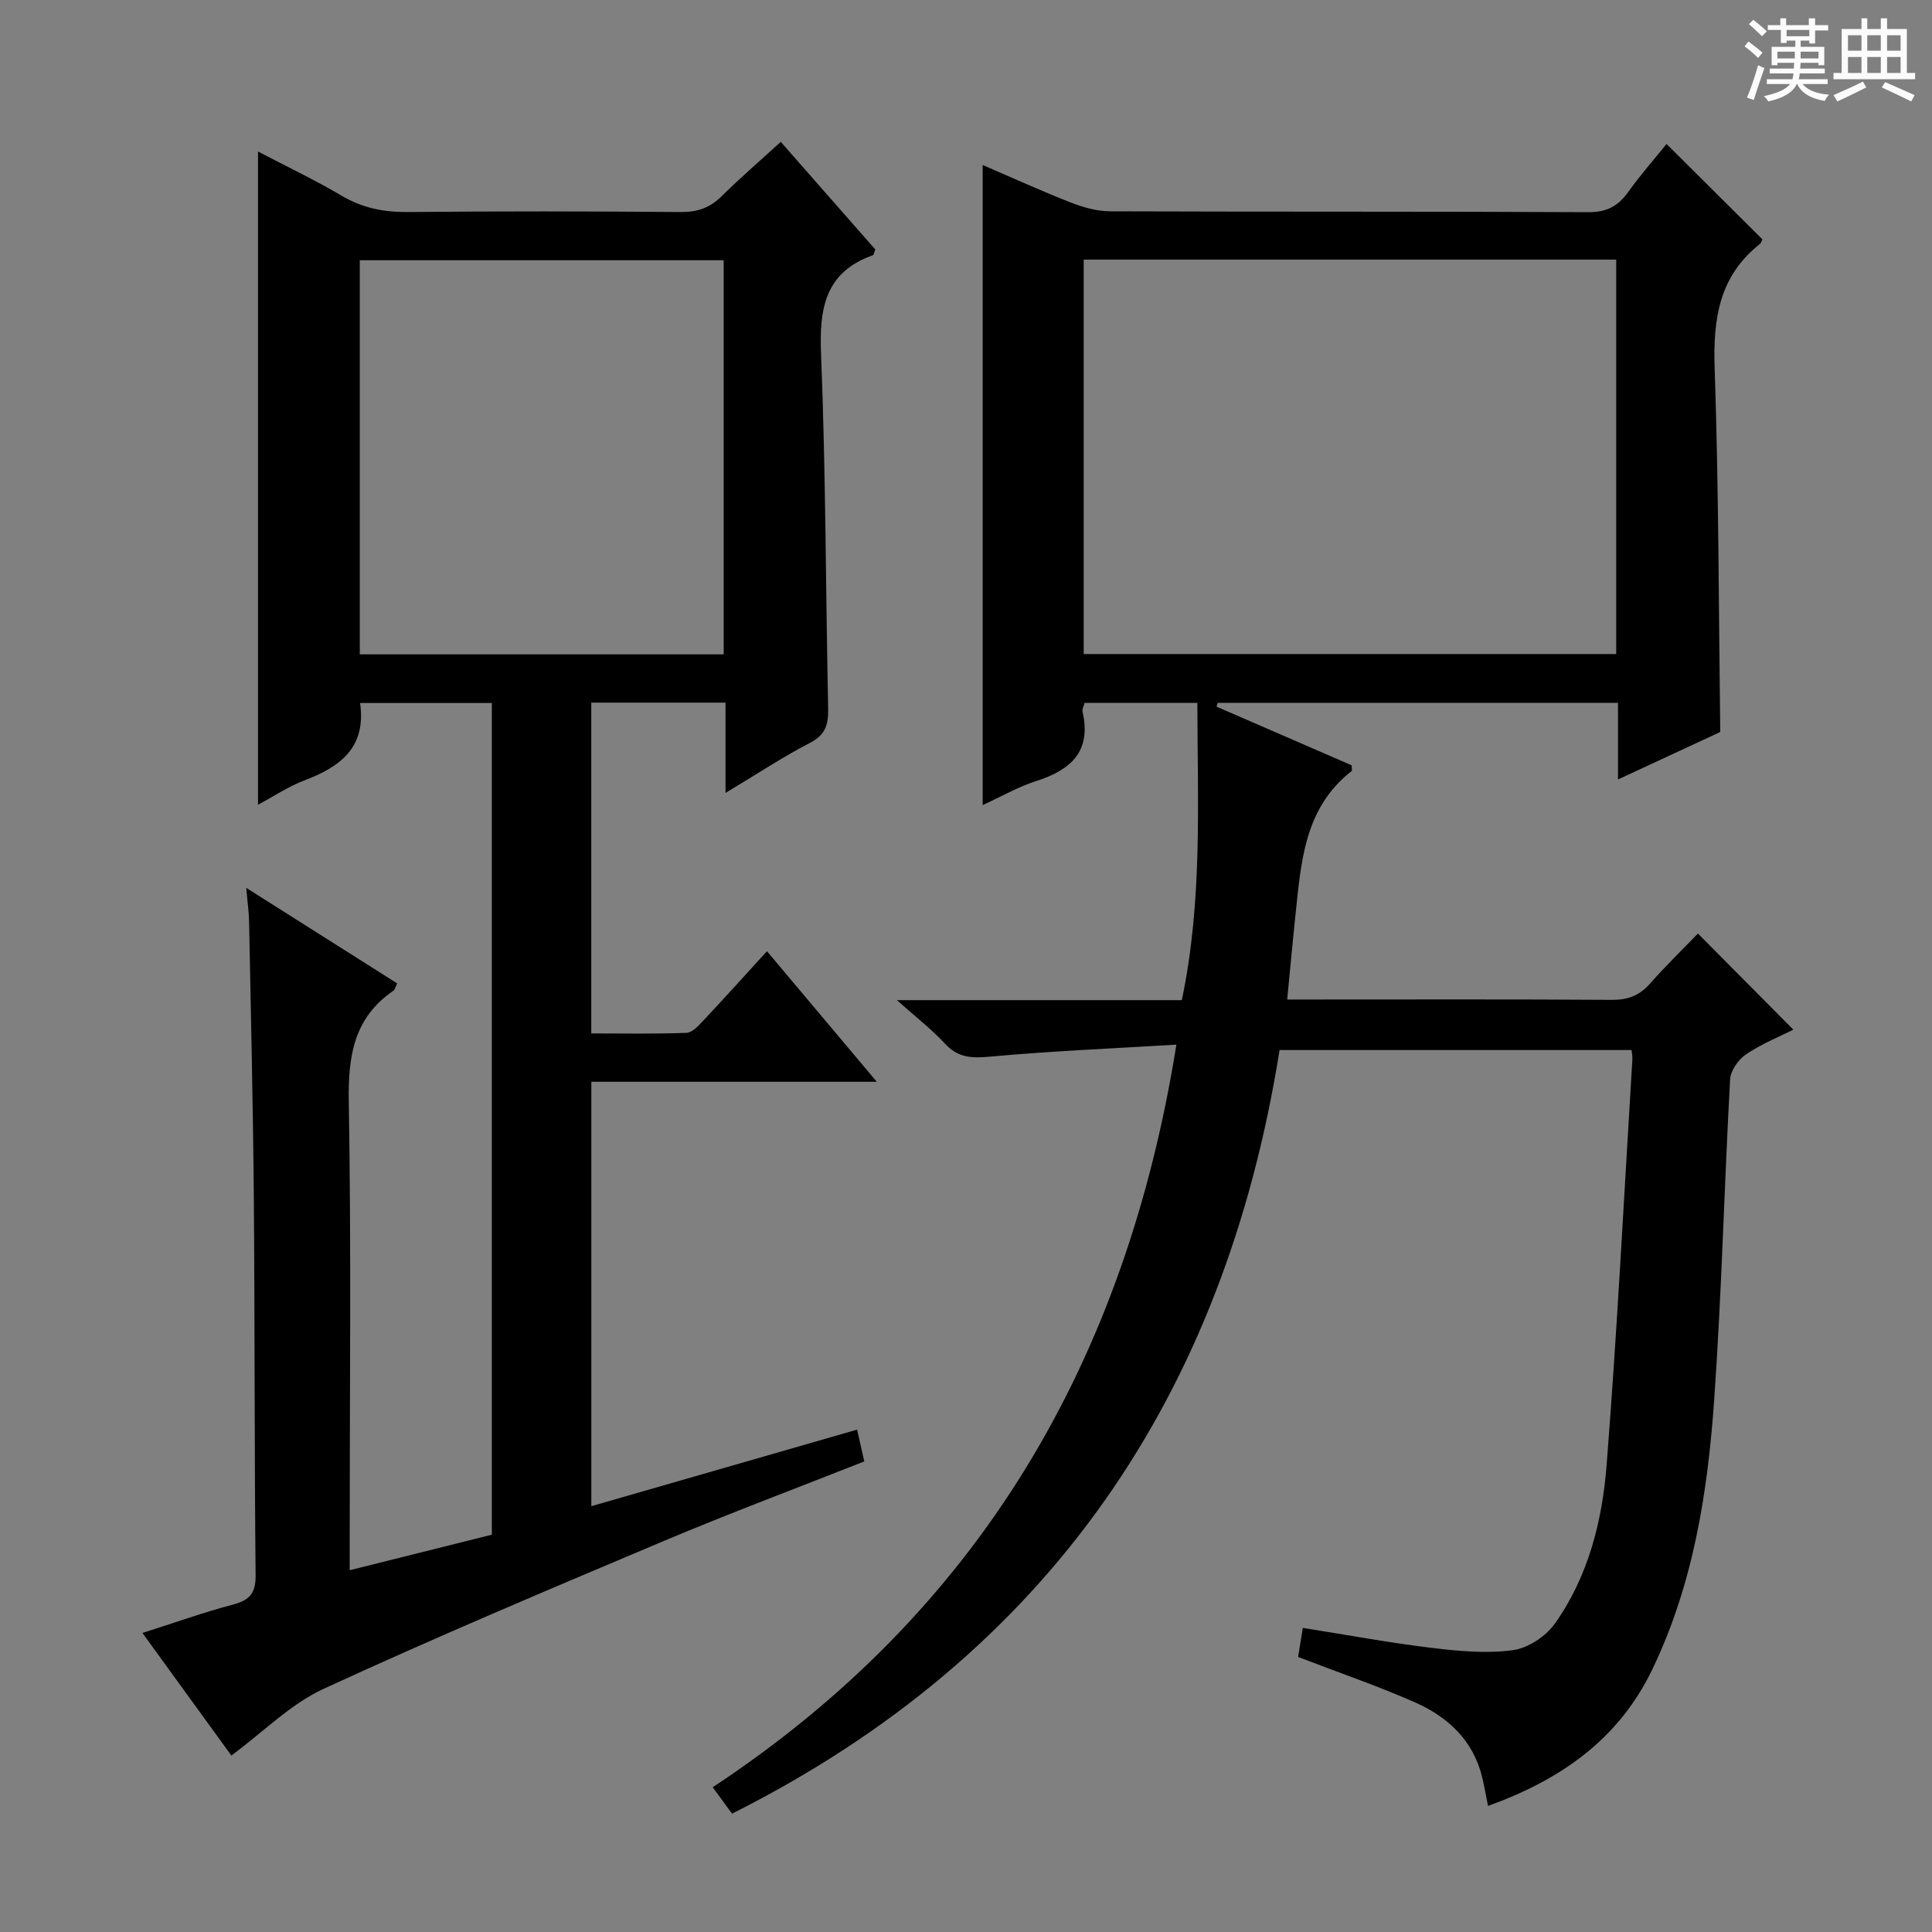 <svg enable-background="new 0 0 400 400" viewBox="0 0 400 400" xmlns="http://www.w3.org/2000/svg"><rect x="0" y="0" width="400" height="400" fill="#808080" stroke="none"/><path d="m361.2 9.6.8-1c.9.7 1.9 1.4 2.9 2.3l-.9 1.1c-1-1-2-1.8-2.8-2.4zm.5 10.6c.9-2.1 1.6-4.3 2.3-6.7.4.2.8.4 1.3.6-.7 2.1-1.5 4.3-2.2 6.6zm.4-15.2.9-.9c1 .8 2 1.6 2.8 2.4l-1 1c-.9-.9-1.8-1.7-2.7-2.5zm12.5-1.2h1.2v1.4h2.7v1.1h-2.7v2.7h-1.2v-.6h-1.8v1.3h4.9v3.8h-1.2v-.5h-3.7c0 .4-.1.9-.1 1.2h5.1v1h-5.2c0 .5-.1.9-.2 1.2h6v1h-5.2c1.1 1.3 2.9 2 5.5 2.2-.4.4-.7.8-.9 1.3-2.9-.5-4.8-1.6-5.7-3.5h-.1c-.8 1.7-2.7 2.9-5.9 3.6-.2-.4-.6-.8-.9-1.1 2.8-.6 4.6-1.4 5.4-2.5h-4.8v-1h5.3c.1-.3.2-.7.2-1.2h-4.9v-1h5c0-.4 0-.8.1-1.2h-3.5v.5h-1.2v-3.8h4.9v-1.3h-1.8v.5h-1.2v-2.7h-2.7v-1h2.6v-1.4h1.2v1.4h4.7v-1.4zm-6.6 8.3h3.6c0-.4 0-.9 0-1.4h-3.6zm1.9-4.6h4.7v-1.3h-4.7zm6.6 3.2h-3.7v1.4h3.7z" fill="#fafbfa"/><path d="m385.3 3.8h1.3v2.2h2.8v-2.2h1.3v2.2h4.1v9.1h1.7v1.3h-16.9v-1.3h1.7v-9.1h4.1v-2.2zm.4 13.1.7 1.2c-1.8.9-3.8 1.9-6 2.9-.2-.4-.5-.8-.8-1.3 2.3-1 4.3-1.9 6.1-2.8zm-3.1-6.4h2.8v-3.2h-2.8zm0 4.6h2.8v-3.3h-2.8zm4-4.6h2.8v-3.2h-2.8zm0 4.6h2.8v-3.3h-2.8zm3.7 1.9c2.1.9 4.1 1.8 6.1 2.7l-.7 1.3c-2.2-1.1-4.2-2-6.1-2.9zm3.2-9.7h-2.8v3.2h2.8zm-2.8 7.8h2.8v-3.3h-2.8z" fill="#fafbfa"/><g fill="#010000"><path d="m151.56 375.5c-1.34-1.83-2.49-3.41-4-5.47 55.11-36.4 85.51-88.15 96-153.75-13.38.81-25.97 1.33-38.51 2.48-3.77.34-6.64.31-9.37-2.65-2.75-2.98-6.01-5.49-9.99-9.04h58.99c4.32-20.49 3.25-40.87 3.22-61.55-7.97 0-15.54 0-23.35 0-.16.64-.54 1.3-.42 1.85 1.88 8.2-2.41 12.04-9.58 14.33-3.74 1.19-7.22 3.22-11.1 4.99 0-44.31 0-88.14 0-132.53 5.99 2.58 12.07 5.35 18.29 7.79 2.56 1 5.4 1.79 8.11 1.8 33 .12 65.99.01 98.99.18 3.82.02 6.17-1.25 8.27-4.19 2.5-3.5 5.36-6.74 7.93-9.93 6.75 6.72 13.22 13.16 19.83 19.73-.1.2-.21.75-.54 1.01-8.44 6.66-9.67 15.53-9.33 25.71.85 24.92.83 49.88 1.16 75.29-6.53 3.03-13.54 6.29-21.17 9.83 0-5.7 0-10.63 0-15.87-27.88 0-55.38 0-82.87 0-.08.27-.16.53-.24.8 9.35 4.06 18.7 8.12 27.97 12.14 0 .59.13 1.08-.02 1.2-9.88 7.69-10.46 18.98-11.64 30.02-.59 5.56-1.09 11.14-1.69 17.27h5.27c20.66 0 41.33-.07 61.99.07 3.28.02 5.65-.88 7.81-3.31 3.31-3.74 6.89-7.23 9.97-10.42 6.79 6.85 13.28 13.39 19.75 19.9-2.75 1.39-6.5 2.9-9.78 5.1-1.59 1.06-3.21 3.36-3.31 5.19-1.22 22.08-1.74 44.21-3.29 66.27-1.35 19.25-4.32 38.27-12.86 55.97-6.97 14.43-18.9 22.75-33.97 28.19-.45-2.2-.77-4.12-1.23-6.01-1.86-7.59-7.09-12.42-13.84-15.41-7.72-3.42-15.74-6.15-24.25-9.42.26-1.62.61-3.77.97-6.02 9.24 1.46 17.86 3.07 26.55 4.12 5.59.68 11.37 1.23 16.89.5 3.15-.41 6.86-2.85 8.74-5.5 6.91-9.72 9.81-21.2 10.72-32.8 2.2-28 3.62-56.05 5.34-84.09.03-.49-.08-.99-.17-1.87-24.05 0-48.11 0-72.88 0-11.34 71.19-47.57 125.06-113.36 158.1zm72.81-321.75v81.66h110.25c0-27.48 0-54.55 0-81.66-36.96 0-73.55 0-110.25 0z"/><path d="m29.49 338.09c6.72-2.14 12.65-4.27 18.72-5.87 3.44-.91 4.75-2.32 4.71-6.08-.26-26.16-.15-52.32-.37-78.48-.16-18.98-.62-37.95-.98-56.93-.04-1.97-.33-3.94-.59-6.91 10.76 6.81 20.96 13.27 31.25 19.78-.35.7-.45 1.29-.79 1.52-8.19 5.62-9.39 13.53-9.23 22.94.52 30.15.19 60.32.19 90.49v6.55c10.27-2.57 19.82-4.96 29.43-7.36 0-57.56 0-114.68 0-172.19-9.16 0-18.2 0-27.28 0 1.33 9.34-4.24 13.27-11.66 16.08-3.2 1.21-6.11 3.18-9.47 4.98 0-45.18 0-89.84 0-135.24 5.82 3.05 11.72 5.85 17.33 9.16 4.33 2.56 8.76 3.42 13.74 3.37 18.83-.19 37.66-.16 56.49 0 3.43.03 6-.88 8.42-3.27 3.78-3.74 7.82-7.22 12.25-11.26 6.66 7.58 13.17 14.99 19.58 22.29-.27.64-.32 1.11-.51 1.18-9.91 3.52-11.11 10.97-10.73 20.44.98 24.45.96 48.93 1.47 73.4.07 3.28-.51 5.44-3.76 7.12-5.75 2.98-11.18 6.59-17.49 10.37 0-6.47 0-12.44 0-18.7-9.6 0-18.51 0-27.79 0v68.49c6.52 0 13.12.13 19.71-.12 1.19-.04 2.48-1.47 3.46-2.51 4.33-4.61 8.56-9.31 13.2-14.39 7.47 8.87 14.78 17.56 22.74 27.03-20.27 0-39.51 0-59.1 0v87.87c18.28-5.27 36.48-10.51 55.02-15.85.51 2.26.98 4.3 1.49 6.58-13.91 5.5-27.88 10.73-41.62 16.52-23.56 9.94-47.14 19.88-70.36 30.58-6.79 3.13-12.38 8.86-19.06 13.79-5.89-8.14-11.91-16.42-18.41-25.37zm120.34-284.21c-25.46 0-50.48 0-75.34 0v81.6h75.34c0-27.32 0-54.28 0-81.6z"/></g></svg>